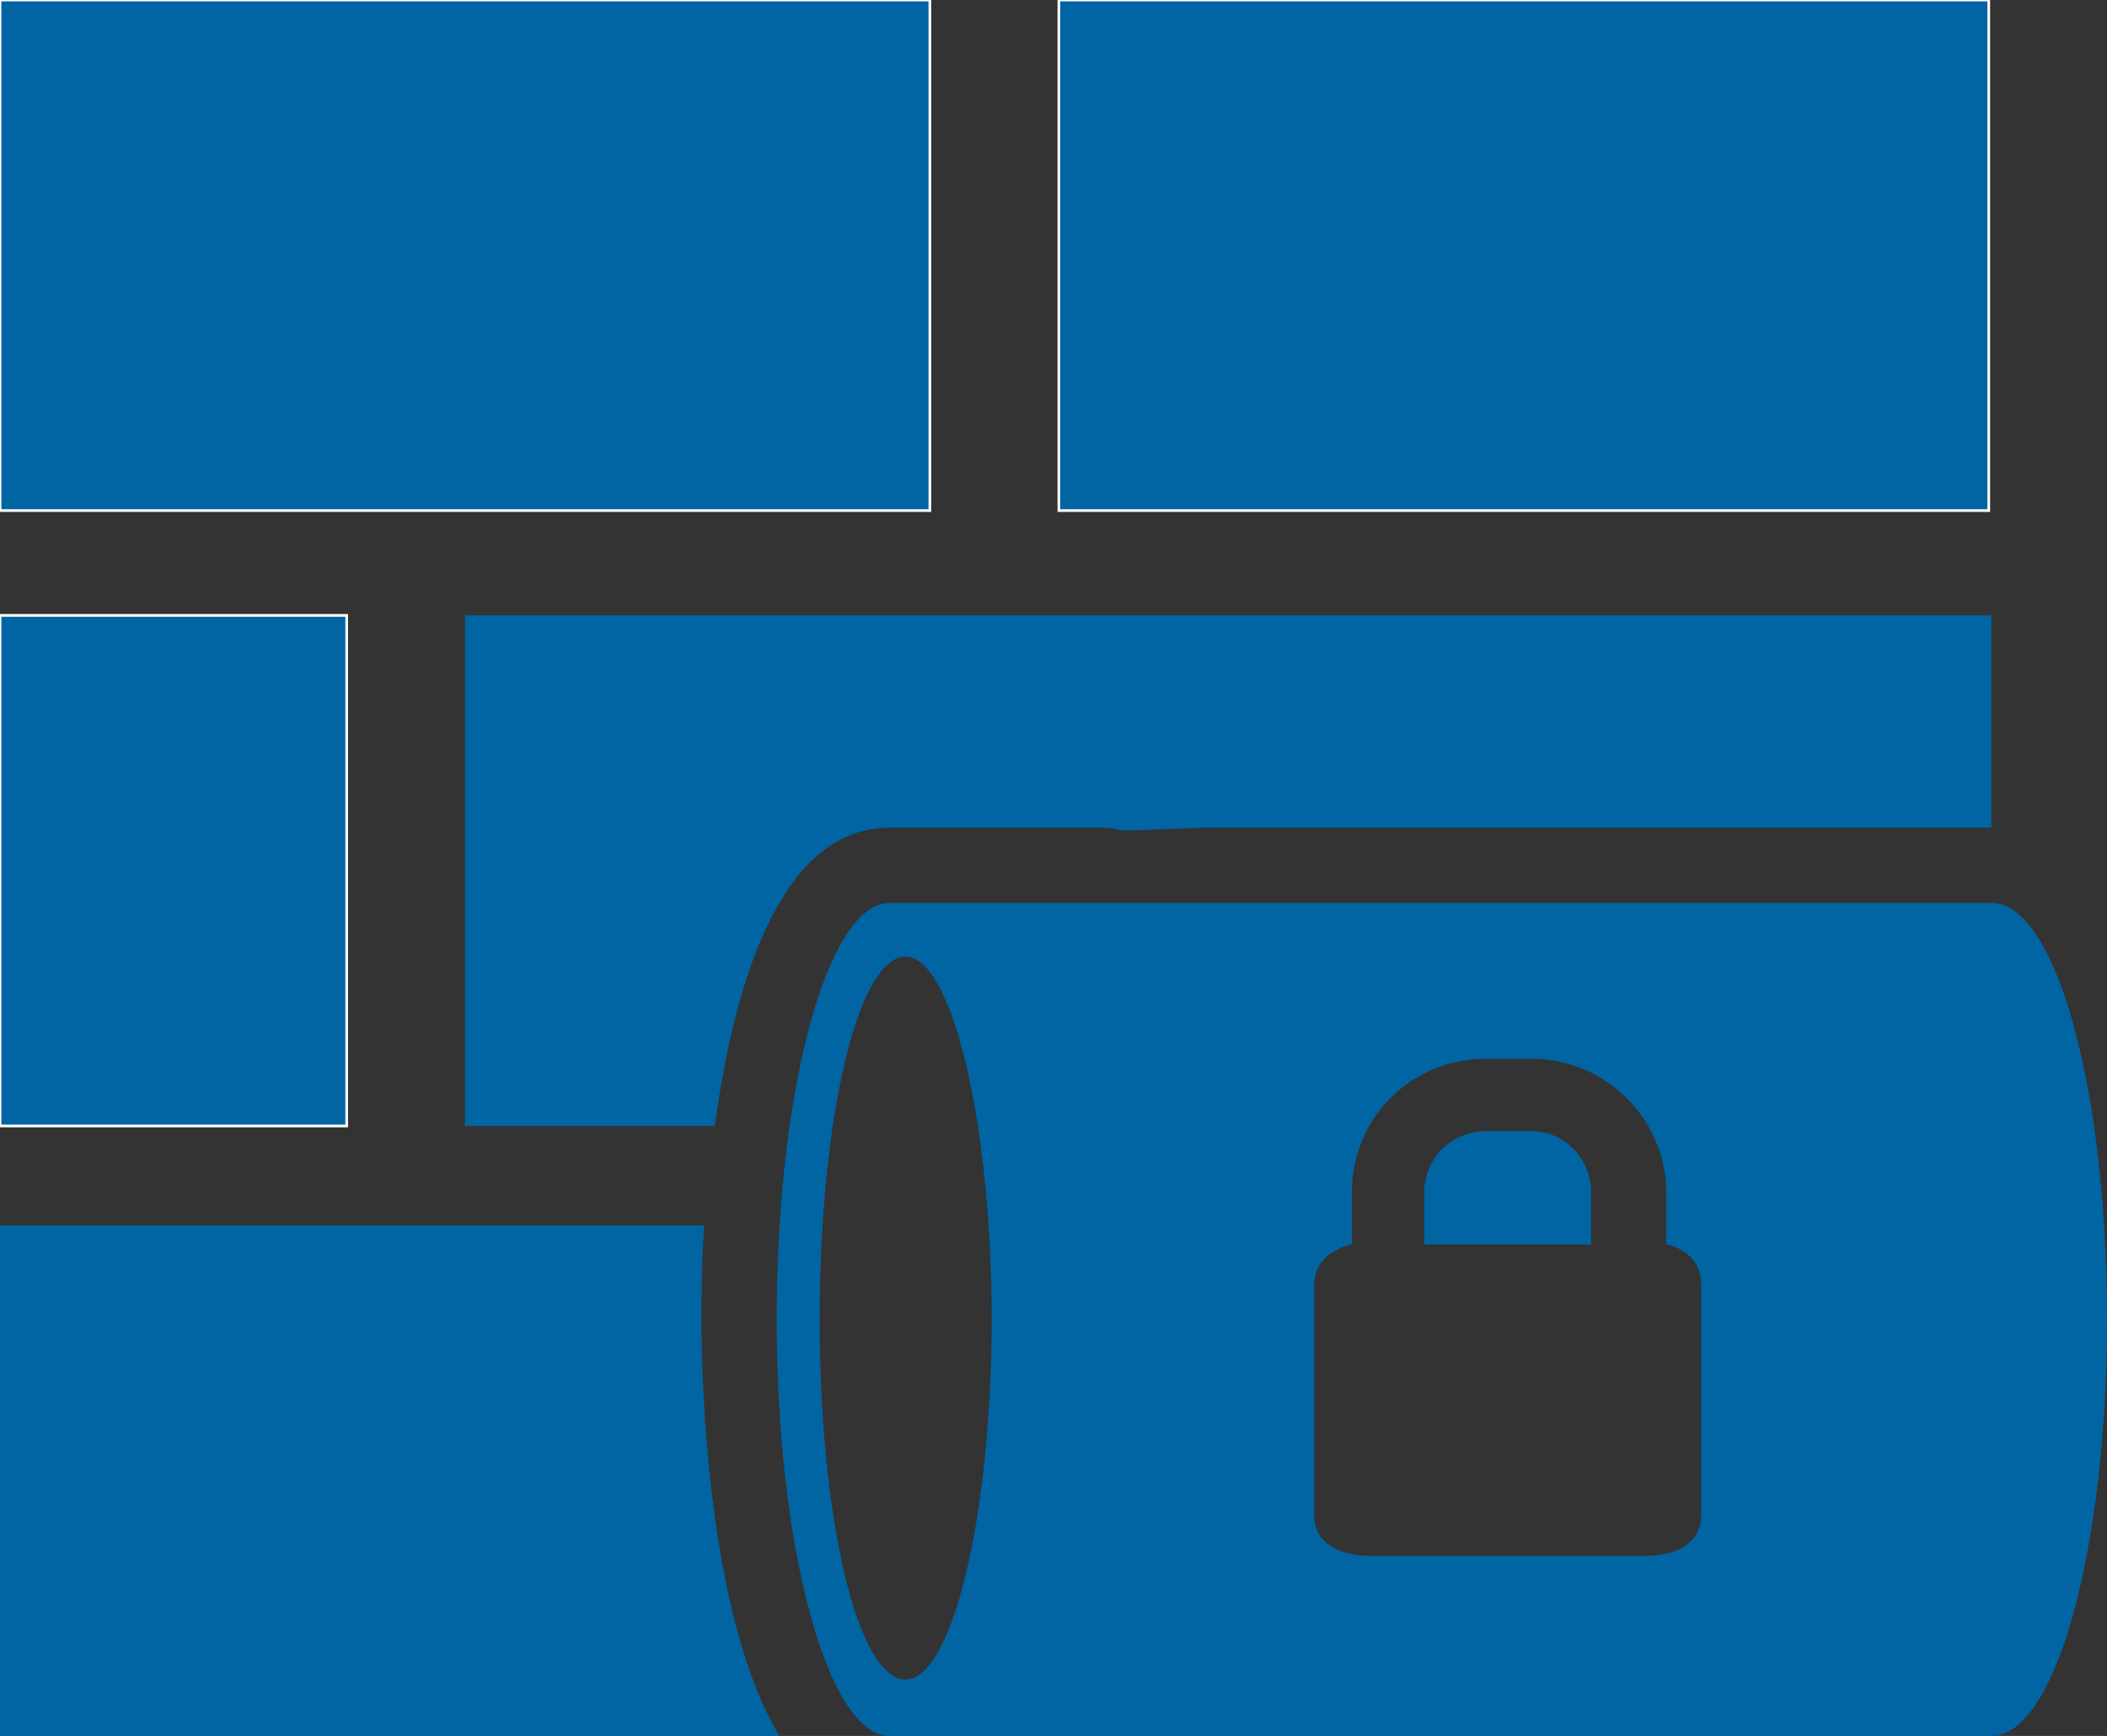 <?xml version="1.0"  encoding="UTF-8" standalone="no"?>
<svg version="1.1" xmlns="http://www.w3.org/2000/svg" xmlns:xlink="http://www.w3.org/1999/xlink" width="784" height="646">
<rect width="100%" height="100%" fill="#333333" stroke="none"/>
<g transform="translate(105, 36)">
<path d="M 241,-36 L -105,-36 L -105,154 L 241,154 L 241,-36 Z "  fill="#0065A2" stroke-width="1px" stroke="#FFFFFF" />
<path d="M 24,193 L -105,193 L -105,383 L 24,383 L 24,193 Z "  fill="#0065A2" stroke-width="1px" stroke="#FFFFFF" />
<path d="M 157,420 C -105,420 -105,420 -105,420 C -105,610 -105,610 -105,610 C 185,610 185,610 185,610 C 158,565 156,477 156,455 C 156,448 156,436 157,420 Z "  fill="#0065A2" stroke="none" />
<path d="M 226,272 C 302,272 302,272 302,272 C 303,272 303,272 304,272 C 306,272 309,272 312,273 C 317,273 317,273 317,273 C 343,272 343,272 343,272 C 636,272 636,272 636,272 C 636,193 636,193 636,193 C 68,193 68,193 68,193 C 68,383 68,383 68,383 C 161,383 161,383 161,383 C 168,331 185,272 226,272 Z "  fill="#0065A2" stroke="none" />
<path d="M 635,-36 L 289,-36 L 289,154 L 635,154 L 635,-36 Z "  fill="#0065A2" stroke-width="1px" stroke="#FFFFFF" />
<path d="M 465,385 C 448,385 448,385 448,385 C 435,385 425,395 425,408 C 425,427 425,427 425,427 C 487,427 487,427 487,427 C 487,408 487,408 487,408 C 487,395 477,385 465,385 Z "  fill="#0065A2" stroke="none" />
<path d="M 465,385 C 448,385 448,385 448,385 C 435,385 425,395 425,408 C 425,427 425,427 425,427 C 487,427 487,427 487,427 C 487,408 487,408 487,408 C 487,395 477,385 465,385 Z "  fill="#0065A2" stroke="none" />
<path d="M 636,300 C 343,300 343,300 343,300 C 343,300 343,300 343,300 C 310,300 310,300 310,300 C 308,300 305,300 302,300 C 226,300 226,300 226,300 C 203,300 184,369 184,455 C 184,540 203,610 226,610 C 302,610 302,610 302,610 C 304,610 305,610 307,610 C 636,610 636,610 636,610 C 660,610 679,540 679,455 C 679,369 660,300 636,300 Z M 232,589 C 214,589 200,529 200,455 C 200,381 214,320 232,320 C 249,320 264,381 264,455 C 264,529 249,589 232,589 Z M 528,528 C 528,538 519,543 507,543 C 405,543 405,543 405,543 C 393,543 384,538 384,528 C 384,442 384,442 384,442 C 384,434 390,429 398,427 C 398,408 398,408 398,408 C 398,380 420,358 448,358 C 465,358 465,358 465,358 C 492,358 515,380 515,408 C 515,427 515,427 515,427 C 523,429 528,434 528,442 Z "  fill="#0065A2" stroke="none" />
</g>
</svg>
